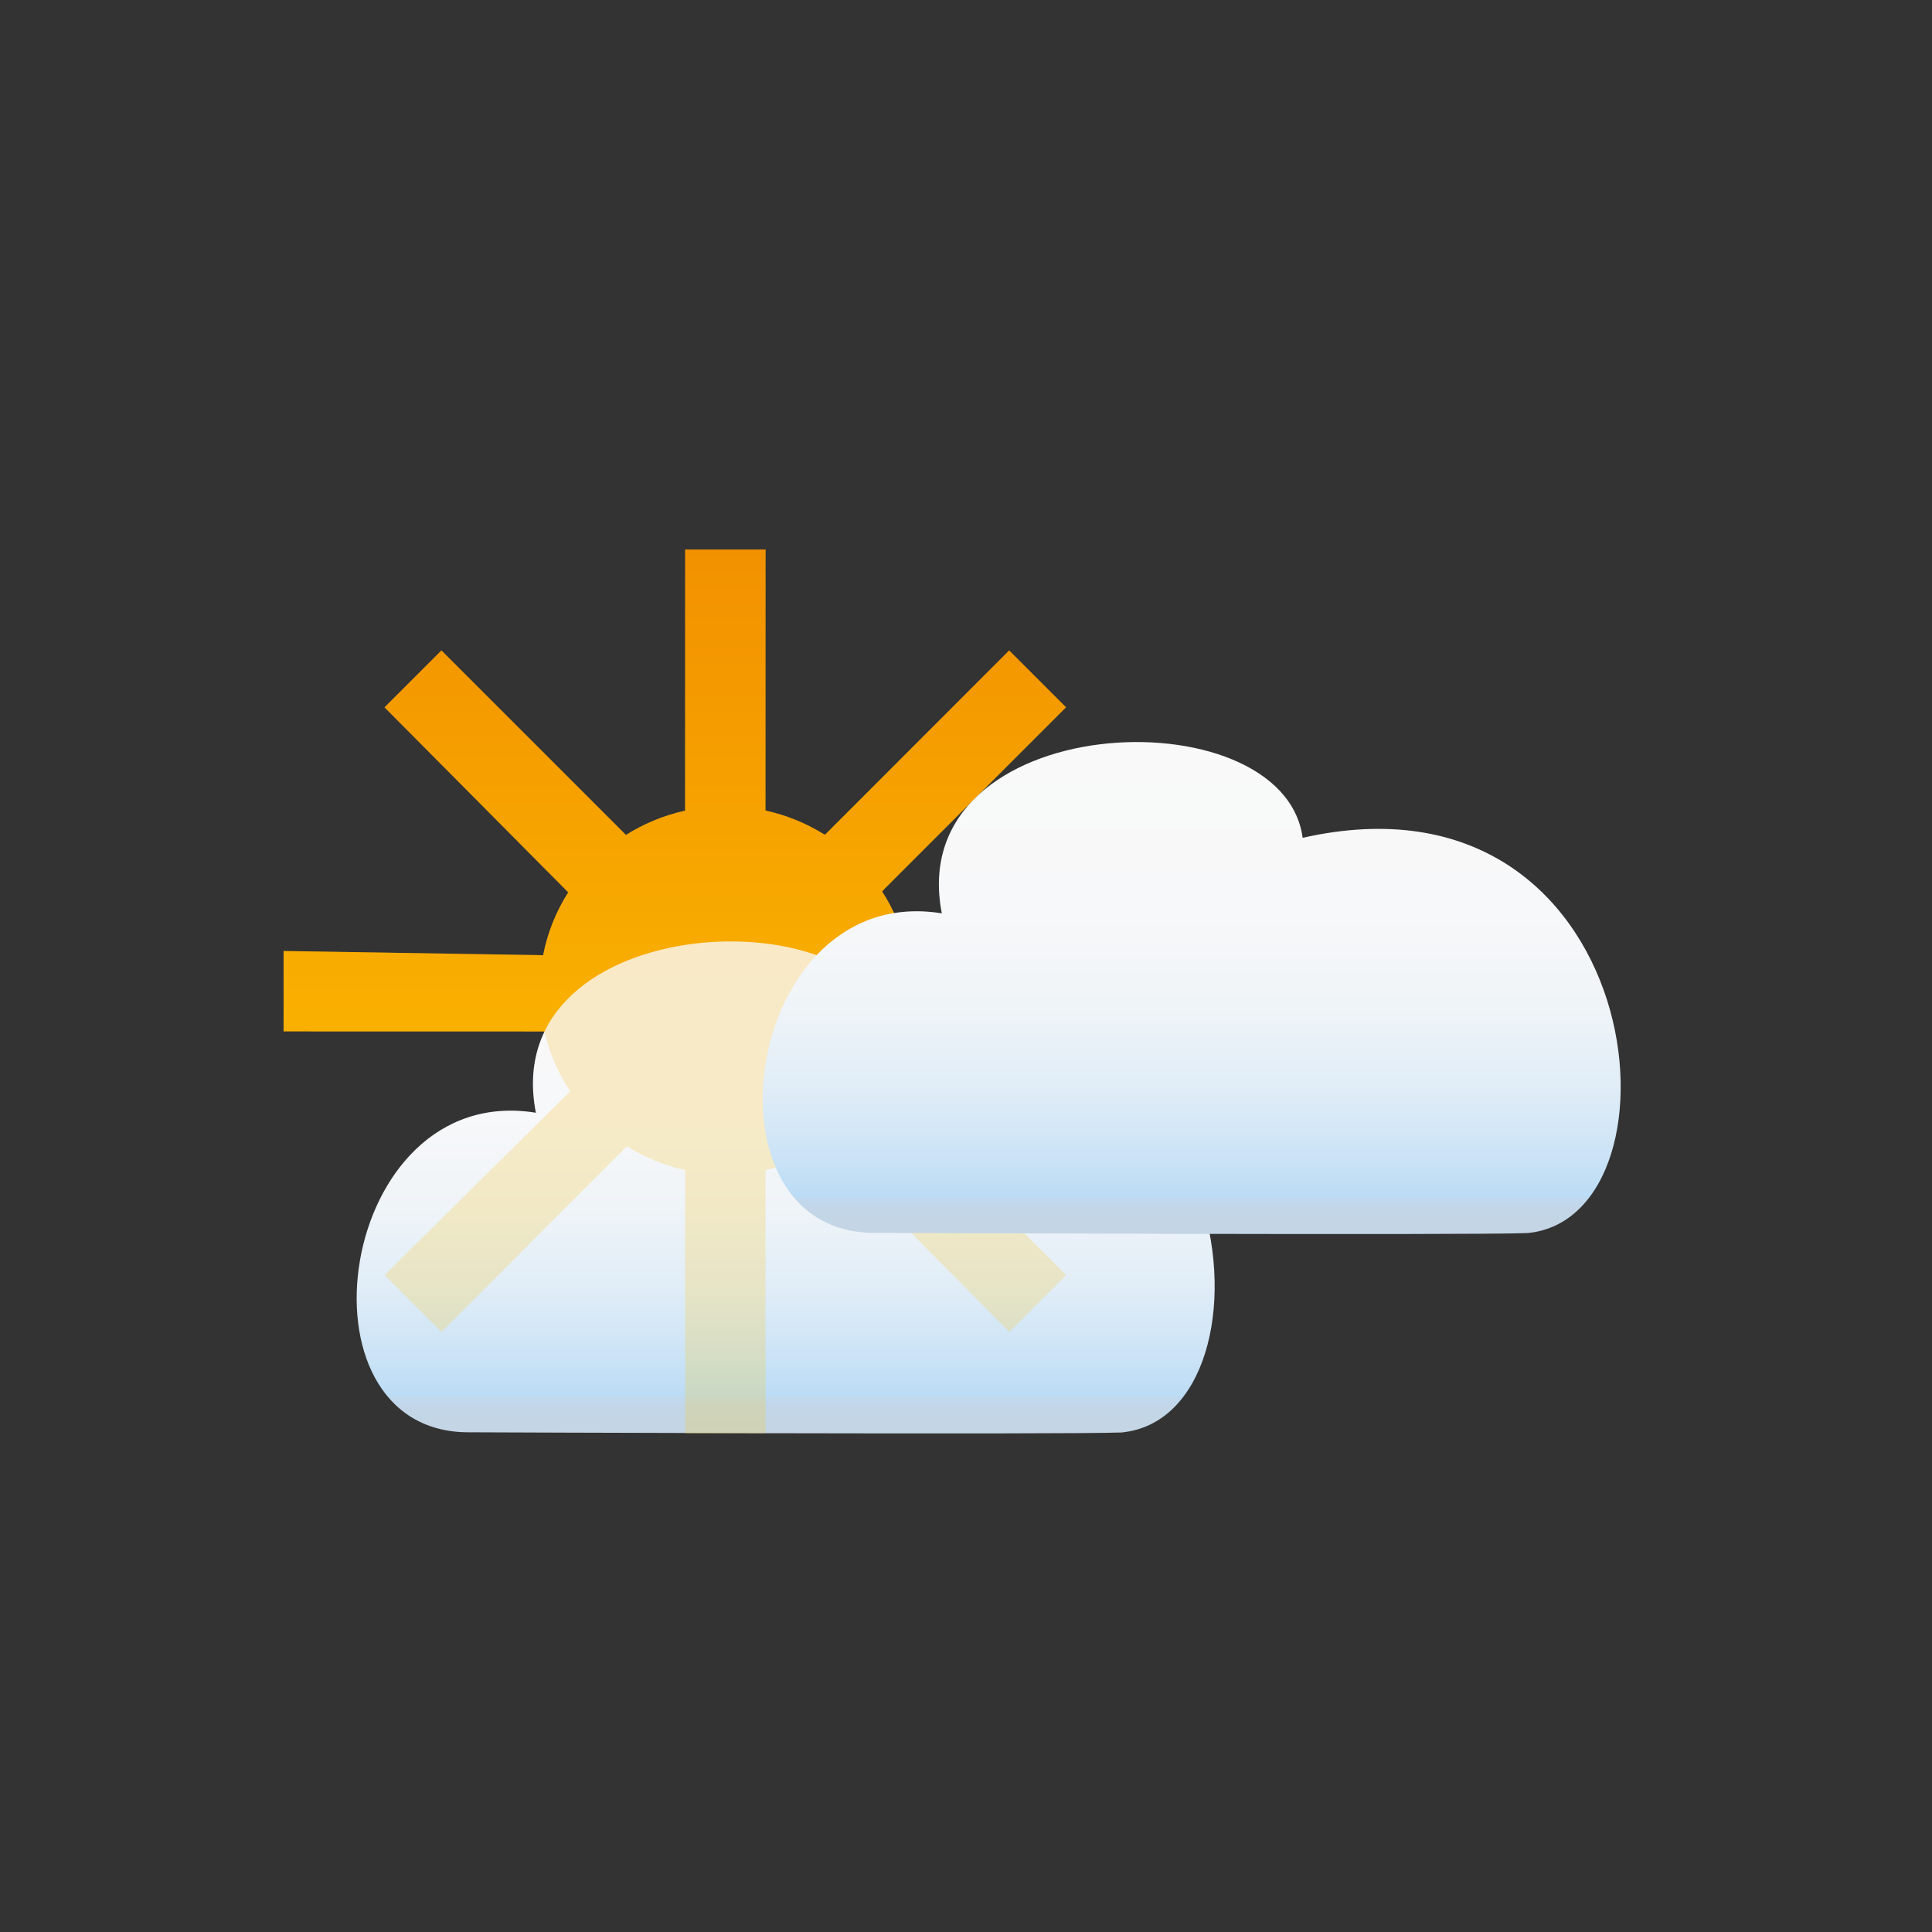 <?xml version="1.0" encoding="iso-8859-1"?>
<!-- Generator: Adobe Illustrator 15.0.1, SVG Export Plug-In . SVG Version: 6.00 Build 0)  -->
<!DOCTYPE svg PUBLIC "-//W3C//DTD SVG 1.1 Basic//EN" "http://www.w3.org/Graphics/SVG/1.1/DTD/svg11-basic.dtd">
<svg version="1.1" baseProfile="basic" id="Layer_3"
	 xmlns="http://www.w3.org/2000/svg" xmlns:xlink="http://www.w3.org/1999/xlink" x="0px" y="0px" width="60px" height="60px"
	 viewBox="0 0 60 60" xml:space="preserve">
<rect x="0" y="0" width="60" height="60" fill="#333333" stroke="none"/>
<g>
	<rect x="1.156" y="10.041" fill="none" width="56.69" height="40.678"/>
	<g>
		<linearGradient id="SVGID_1_" gradientUnits="userSpaceOnUse" x1="22.526" y1="44.502" x2="22.526" y2="17.065">
			<stop  offset="0" style="stop-color:#FFCB00"/>
			<stop  offset="0.178" style="stop-color:#FDC000"/>
			<stop  offset="1" style="stop-color:#F29100"/>
		</linearGradient>
		<path fill="url(#SVGID_1_)" d="M23.773,36.338c0.667-0.146,1.292-0.406,1.852-0.76l5.717,5.789l1.767-1.768l-5.737-5.736
			c0.358-0.547,0.626-1.162,0.778-1.818l8.094-0.014v-2.497l-8.077,0.003c-0.146-0.668-0.411-1.292-0.77-1.851l0.064-0.072
			l5.646-5.648l-1.766-1.767c0,0-5.719,5.721-5.717,5.721l-0.052-0.022c-0.545-0.336-1.152-0.584-1.799-0.726l0.003-8.107h-2.499
			l-0.002,8.11c-0.694,0.152-1.325,0.432-1.837,0.754l-0.008-0.009l-5.721-5.721l-1.768,1.768l5.705,5.745
			c-0.373,0.588-0.643,1.247-0.78,1.953l-8.059-0.131v2.497l8.099,0.002c0.155,0.672,0.43,1.301,0.801,1.859L11.942,39.6
			l1.768,1.768l5.756-5.77c0.549,0.342,1.16,0.594,1.813,0.738l-0.002,0.012v8.154h2.499L23.773,36.338z"/>
		<linearGradient id="SVGID_2_" gradientUnits="userSpaceOnUse" x1="24.4" y1="44.517" x2="24.4" y2="29.237">
			<stop  offset="0" style="stop-color:#C4D5E5"/>
			<stop  offset="0.051" style="stop-color:#C3D6E7"/>
			<stop  offset="0.07" style="stop-color:#C0D9EE"/>
			<stop  offset="0.079" style="stop-color:#BCDCF5"/>
			<stop  offset="0.167" style="stop-color:#CDE4F6"/>
			<stop  offset="0.301" style="stop-color:#E1EDF7"/>
			<stop  offset="0.458" style="stop-color:#EFF4F8"/>
			<stop  offset="0.651" style="stop-color:#F7F8F9"/>
			<stop  offset="1" style="stop-color:#F9F9F9"/>
		</linearGradient>
		<path fill="url(#SVGID_2_)" d="M27.846,32.211c-0.605-4.513-12.444-4.013-11.204,2.346c-6.18-1-7.691,9.924-2.093,9.924
			c0,0,18.515,0.076,20.28,0.006C39.993,43.994,38.585,29.79,27.846,32.211L27.846,32.211z"/>
		<linearGradient id="SVGID_3_" gradientUnits="userSpaceOnUse" x1="22.526" y1="44.502" x2="22.526" y2="17.065">
			<stop  offset="0" style="stop-color:#FFCB00"/>
			<stop  offset="0.178" style="stop-color:#FDC000"/>
			<stop  offset="1" style="stop-color:#F29100"/>
		</linearGradient>
		<path opacity="0.2" fill="url(#SVGID_3_)" d="M23.773,36.338c0.667-0.146,1.292-0.406,1.852-0.76l5.717,5.789l1.767-1.768
			l-5.737-5.736c0.358-0.547,0.626-1.162,0.778-1.818l8.094-0.014v-2.497l-8.077,0.003c-0.146-0.668-0.411-1.292-0.77-1.851
			l0.064-0.072l5.646-5.648l-1.766-1.767c0,0-5.719,5.721-5.717,5.721l-0.052-0.022c-0.545-0.336-1.152-0.584-1.799-0.726
			l0.003-8.107h-2.499l-0.002,8.11c-0.694,0.152-1.325,0.432-1.837,0.754l-0.008-0.009l-5.721-5.721l-1.768,1.768l5.705,5.745
			c-0.373,0.588-0.643,1.247-0.78,1.953l-8.059-0.131v2.497l8.099,0.002c0.155,0.672,0.43,1.301,0.801,1.859L11.942,39.6
			l1.768,1.768l5.756-5.77c0.549,0.342,1.16,0.594,1.813,0.738l-0.002,0.012v8.154h2.499L23.773,36.338z"/>
		<linearGradient id="SVGID_4_" gradientUnits="userSpaceOnUse" x1="37.008" y1="38.323" x2="37.008" y2="23.045">
			<stop  offset="0" style="stop-color:#C4D5E5"/>
			<stop  offset="0.051" style="stop-color:#C3D6E7"/>
			<stop  offset="0.07" style="stop-color:#C0D9EE"/>
			<stop  offset="0.079" style="stop-color:#BCDCF5"/>
			<stop  offset="0.167" style="stop-color:#CDE4F6"/>
			<stop  offset="0.301" style="stop-color:#E1EDF7"/>
			<stop  offset="0.458" style="stop-color:#EFF4F8"/>
			<stop  offset="0.651" style="stop-color:#F7F8F9"/>
			<stop  offset="1" style="stop-color:#F9F9F9"/>
		</linearGradient>
		<path fill="url(#SVGID_4_)" d="M40.455,26.019c-0.606-4.513-12.445-4.013-11.206,2.346c-6.178-1-7.688,9.923-2.093,9.923
			c0,0,18.518,0.078,20.282,0.006C52.603,37.803,51.194,23.598,40.455,26.019L40.455,26.019z"/>
	</g>
</g>
</svg>
